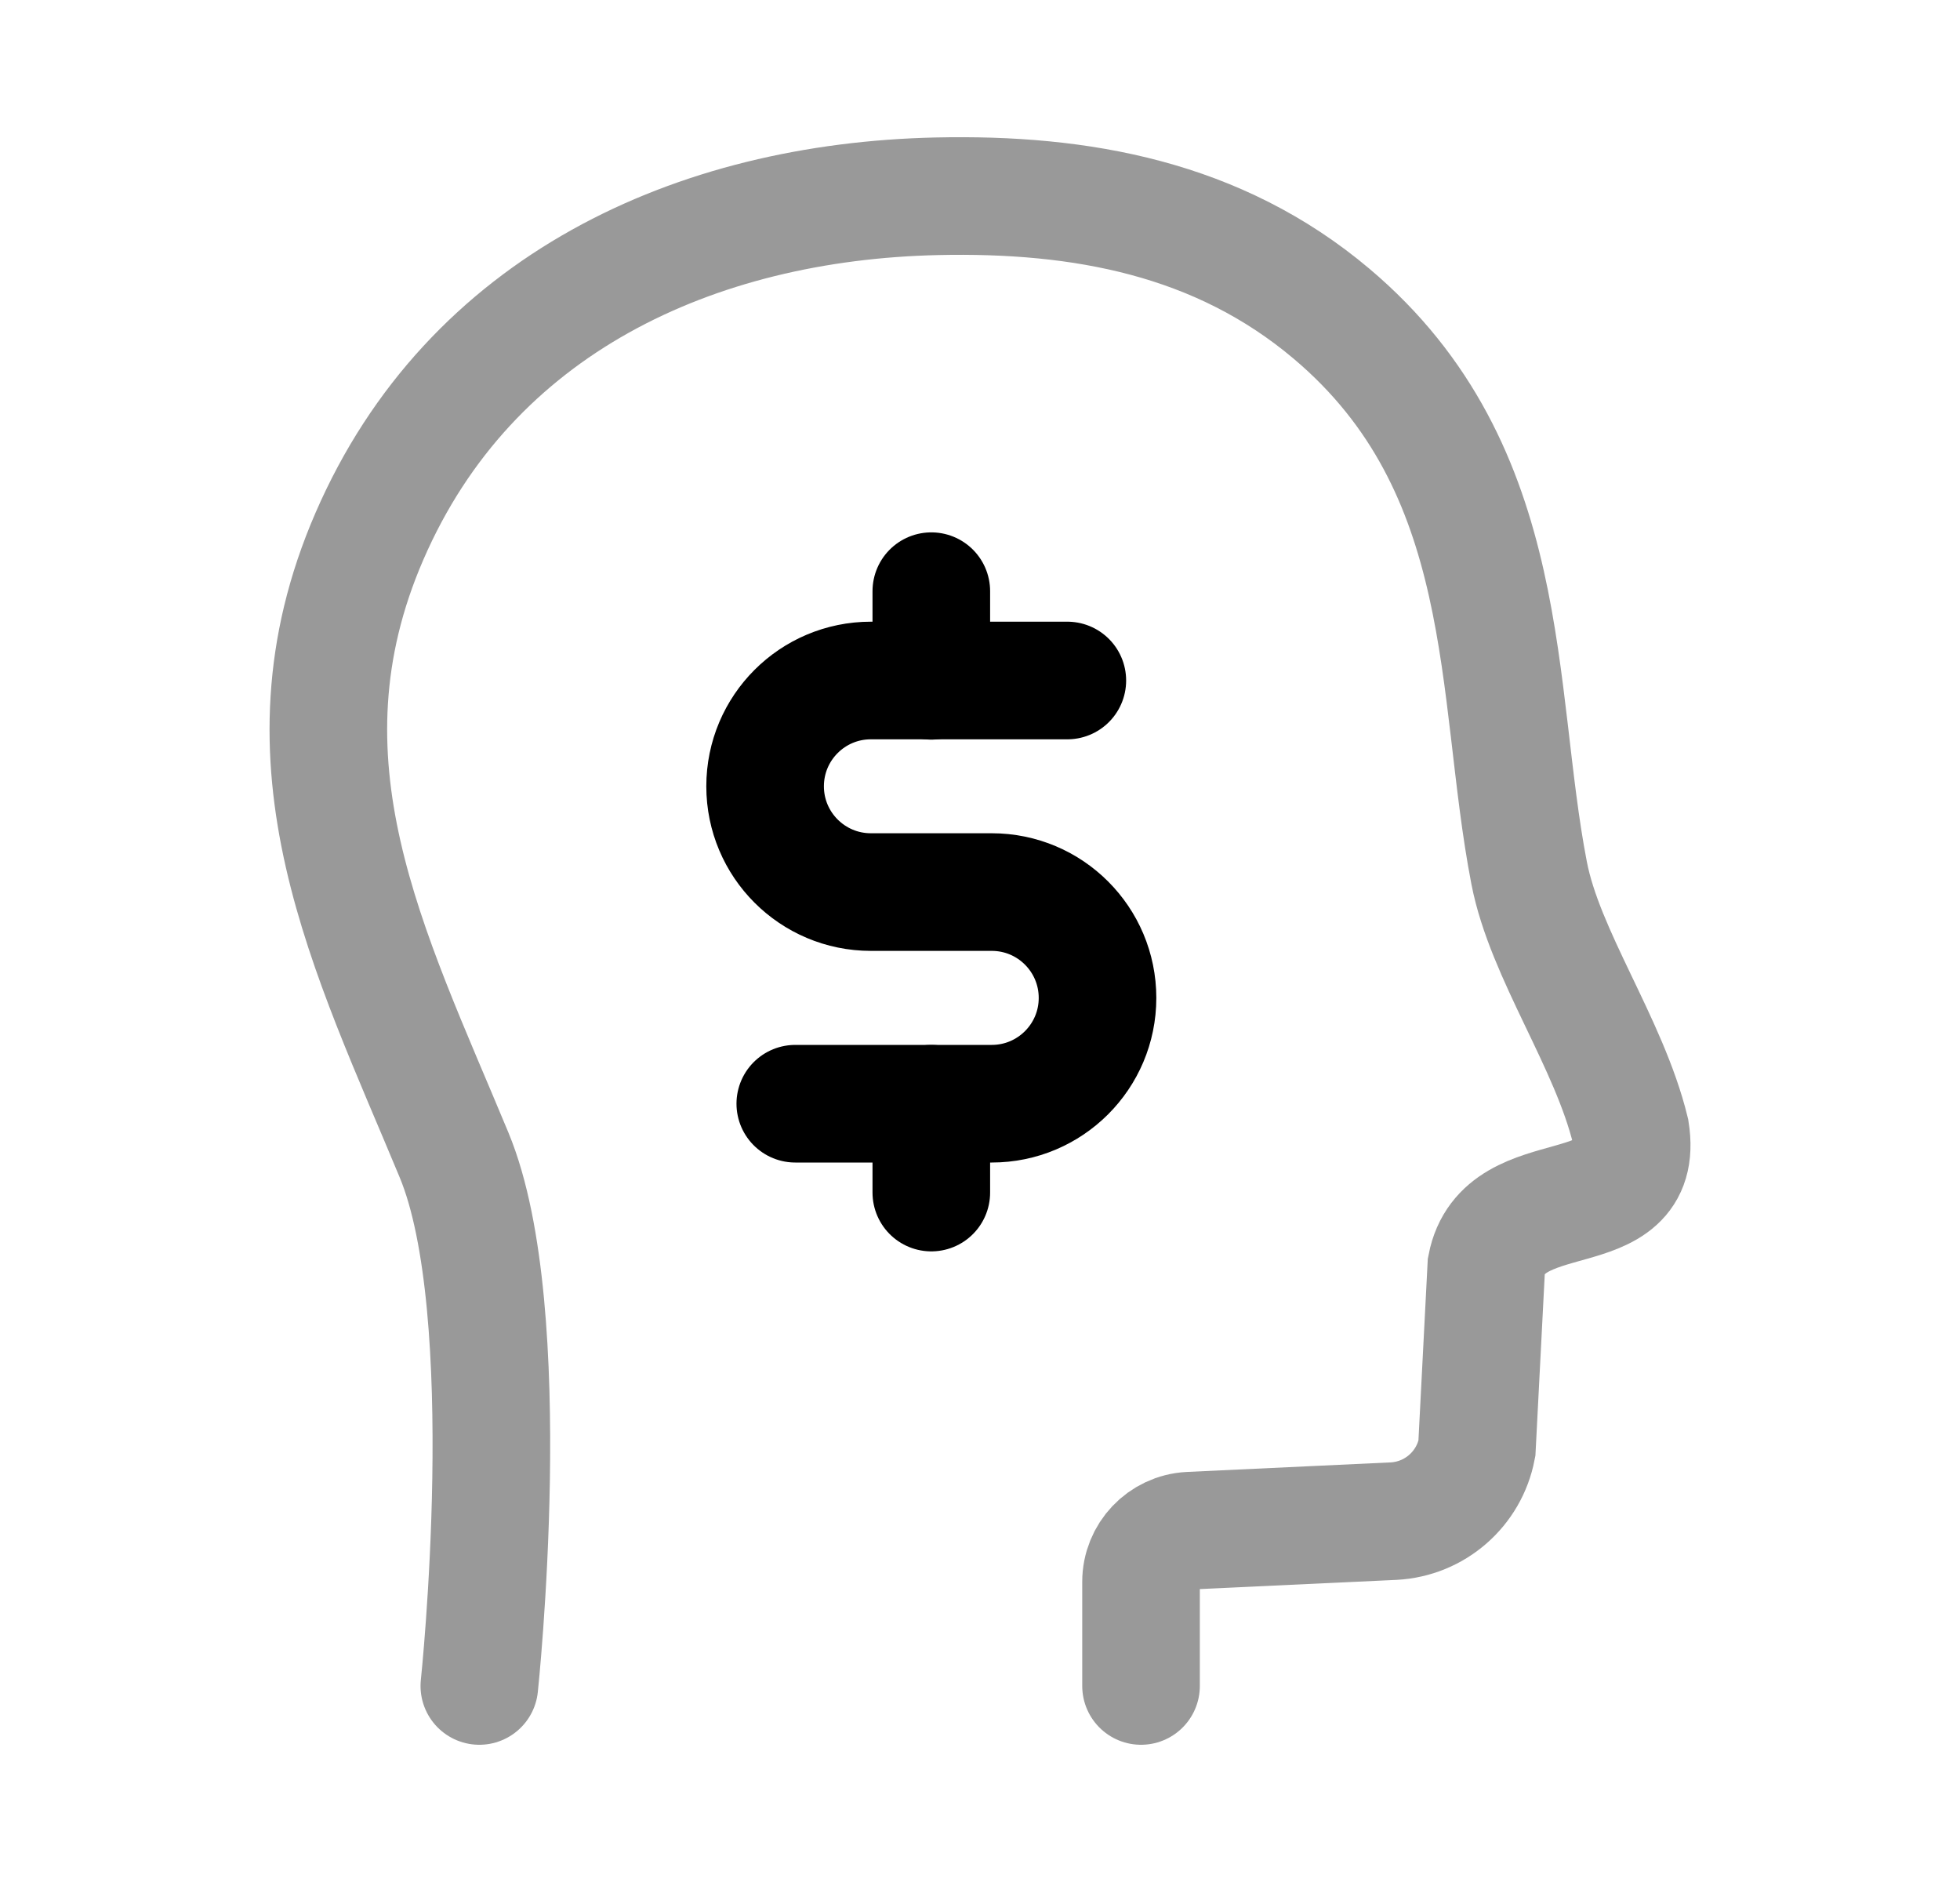 <svg width="25" height="24" viewBox="0 0 25 24" fill="none" xmlns="http://www.w3.org/2000/svg">
<path opacity="0.4" d="M14.554 21.5V20.172C14.554 19.825 14.825 19.539 15.172 19.52L17.777 19.398C18.302 19.37 18.739 18.988 18.838 18.472L18.958 16.144C19.176 15.007 20.998 15.692 20.797 14.421C20.522 13.294 19.706 12.177 19.504 11.131C19.054 8.811 19.341 5.988 16.983 4C15.541 2.784 13.791 2.462 11.948 2.503C8.873 2.572 5.996 3.877 4.712 6.839C3.458 9.728 4.712 12.127 5.792 14.73C6.621 16.725 6.114 21.5 6.114 21.5" stroke="black" stroke-width="1.5" stroke-linecap="round"/>
<path d="M13.614 8.678H11.108C10.363 8.678 9.759 9.282 9.759 10.027C9.759 10.772 10.363 11.376 11.108 11.376H12.65C13.395 11.376 13.999 11.98 13.999 12.726C13.999 13.471 13.395 14.075 12.65 14.075H10.144" stroke="black" stroke-width="1.5" stroke-linecap="round" stroke-linejoin="round"/>
<path d="M11.879 14.075V15.208M11.879 7.539V8.682" stroke="black" stroke-width="1.5" stroke-linecap="round" stroke-linejoin="round"/>
</svg>